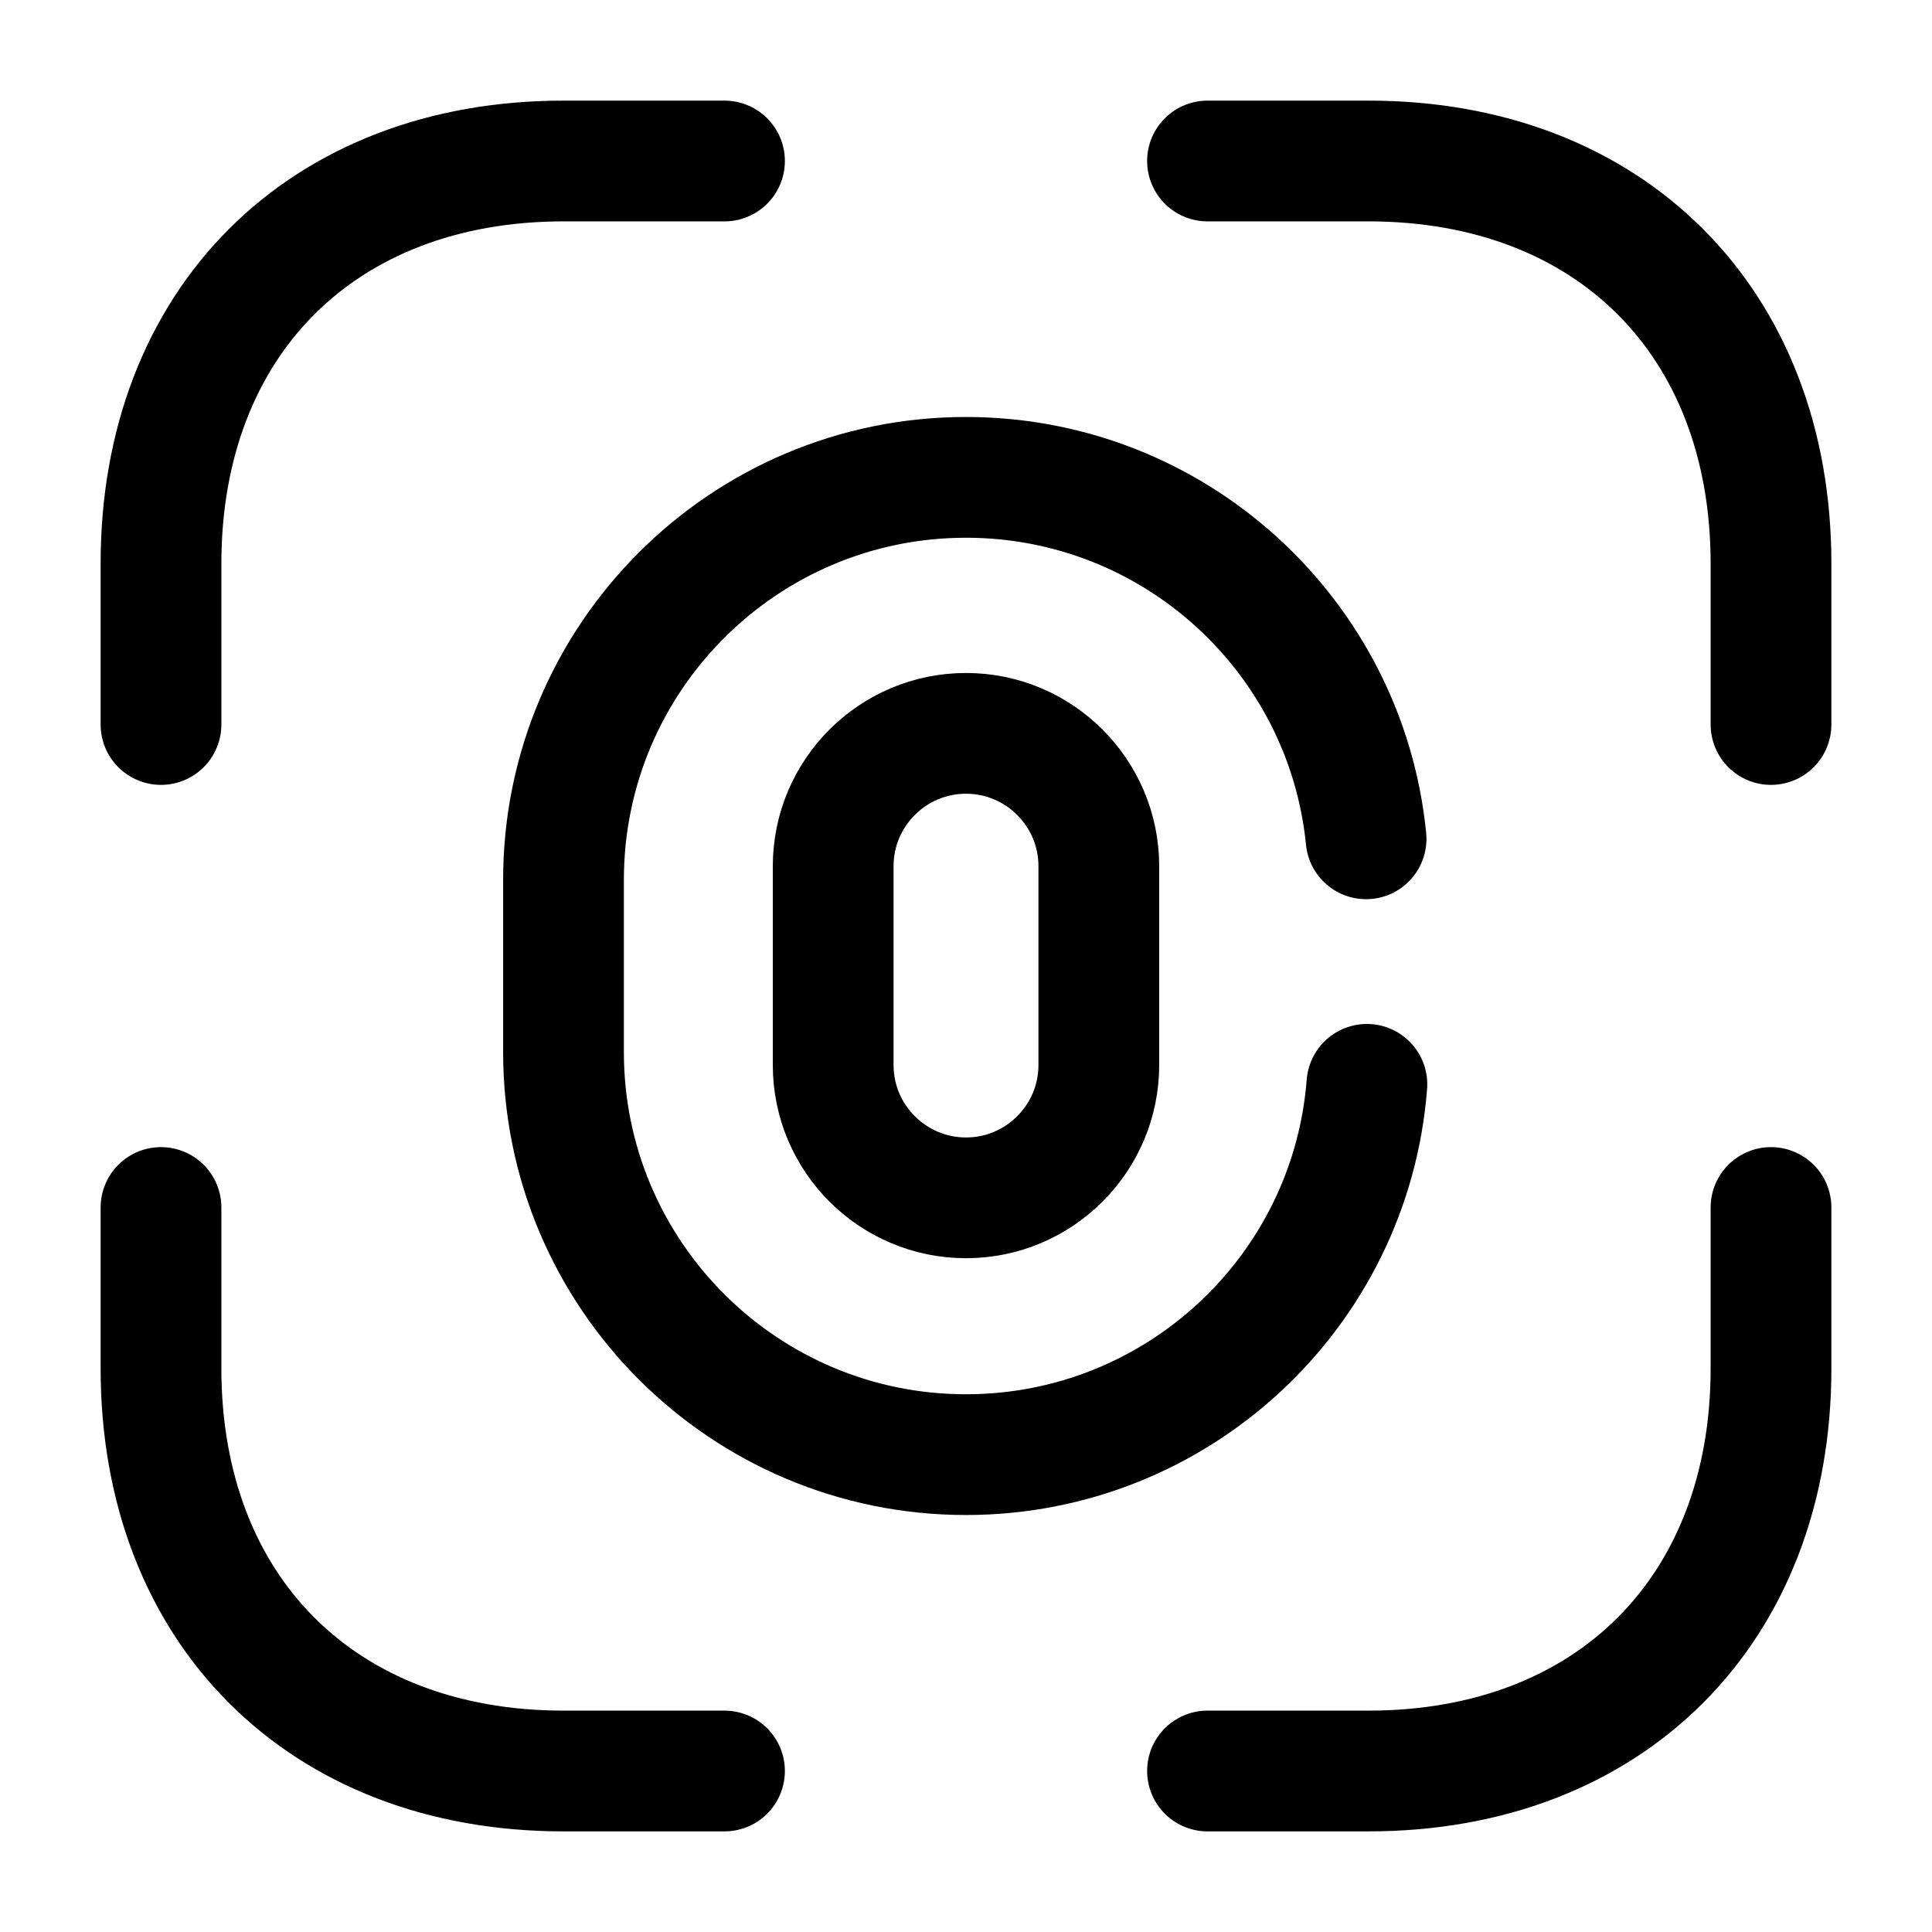 <svg width="24" height="24" viewBox="0 0 24 24" fill="none" xmlns="http://www.w3.org/2000/svg">
    <path
        d="M12 14.88C11.09 14.88 10.35 14.14 10.35 13.23V10.76C10.35 9.85 11.09 9.11 12 9.11C12.91 9.11 13.65 9.85 13.65 10.76V13.23C13.65 14.14 12.91 14.88 12 14.88Z"
        stroke="currentColor" stroke-width="1.5" stroke-linecap="round"/>
    <path
        d="M16.98 13.47C16.78 16.05 14.62 18.07 12 18.07C9.24 18.07 7 15.83 7 13.07V10.93C7 8.17 9.24 5.93 12 5.93C14.59 5.93 16.72 7.9 16.97 10.42"
        stroke="currentColor" stroke-width="1.5" stroke-linecap="round"/>
    <path d="M15 2H17C20 2 22 4 22 7V9" stroke="currentColor" stroke-width="1.5" stroke-miterlimit="10"
          stroke-linecap="round" stroke-linejoin="round"/>
    <path d="M2 9V7C2 4 4 2 7 2H9" stroke="currentColor" stroke-width="1.5" stroke-miterlimit="10"
          stroke-linecap="round" stroke-linejoin="round"/>
    <path d="M15 22H17C20 22 22 20 22 17V15" stroke="currentColor" stroke-width="1.5" stroke-miterlimit="10"
          stroke-linecap="round" stroke-linejoin="round"/>
    <path d="M2 15V17C2 20 4 22 7 22H9" stroke="currentColor" stroke-width="1.5" stroke-miterlimit="10"
          stroke-linecap="round" stroke-linejoin="round"/>
</svg>
